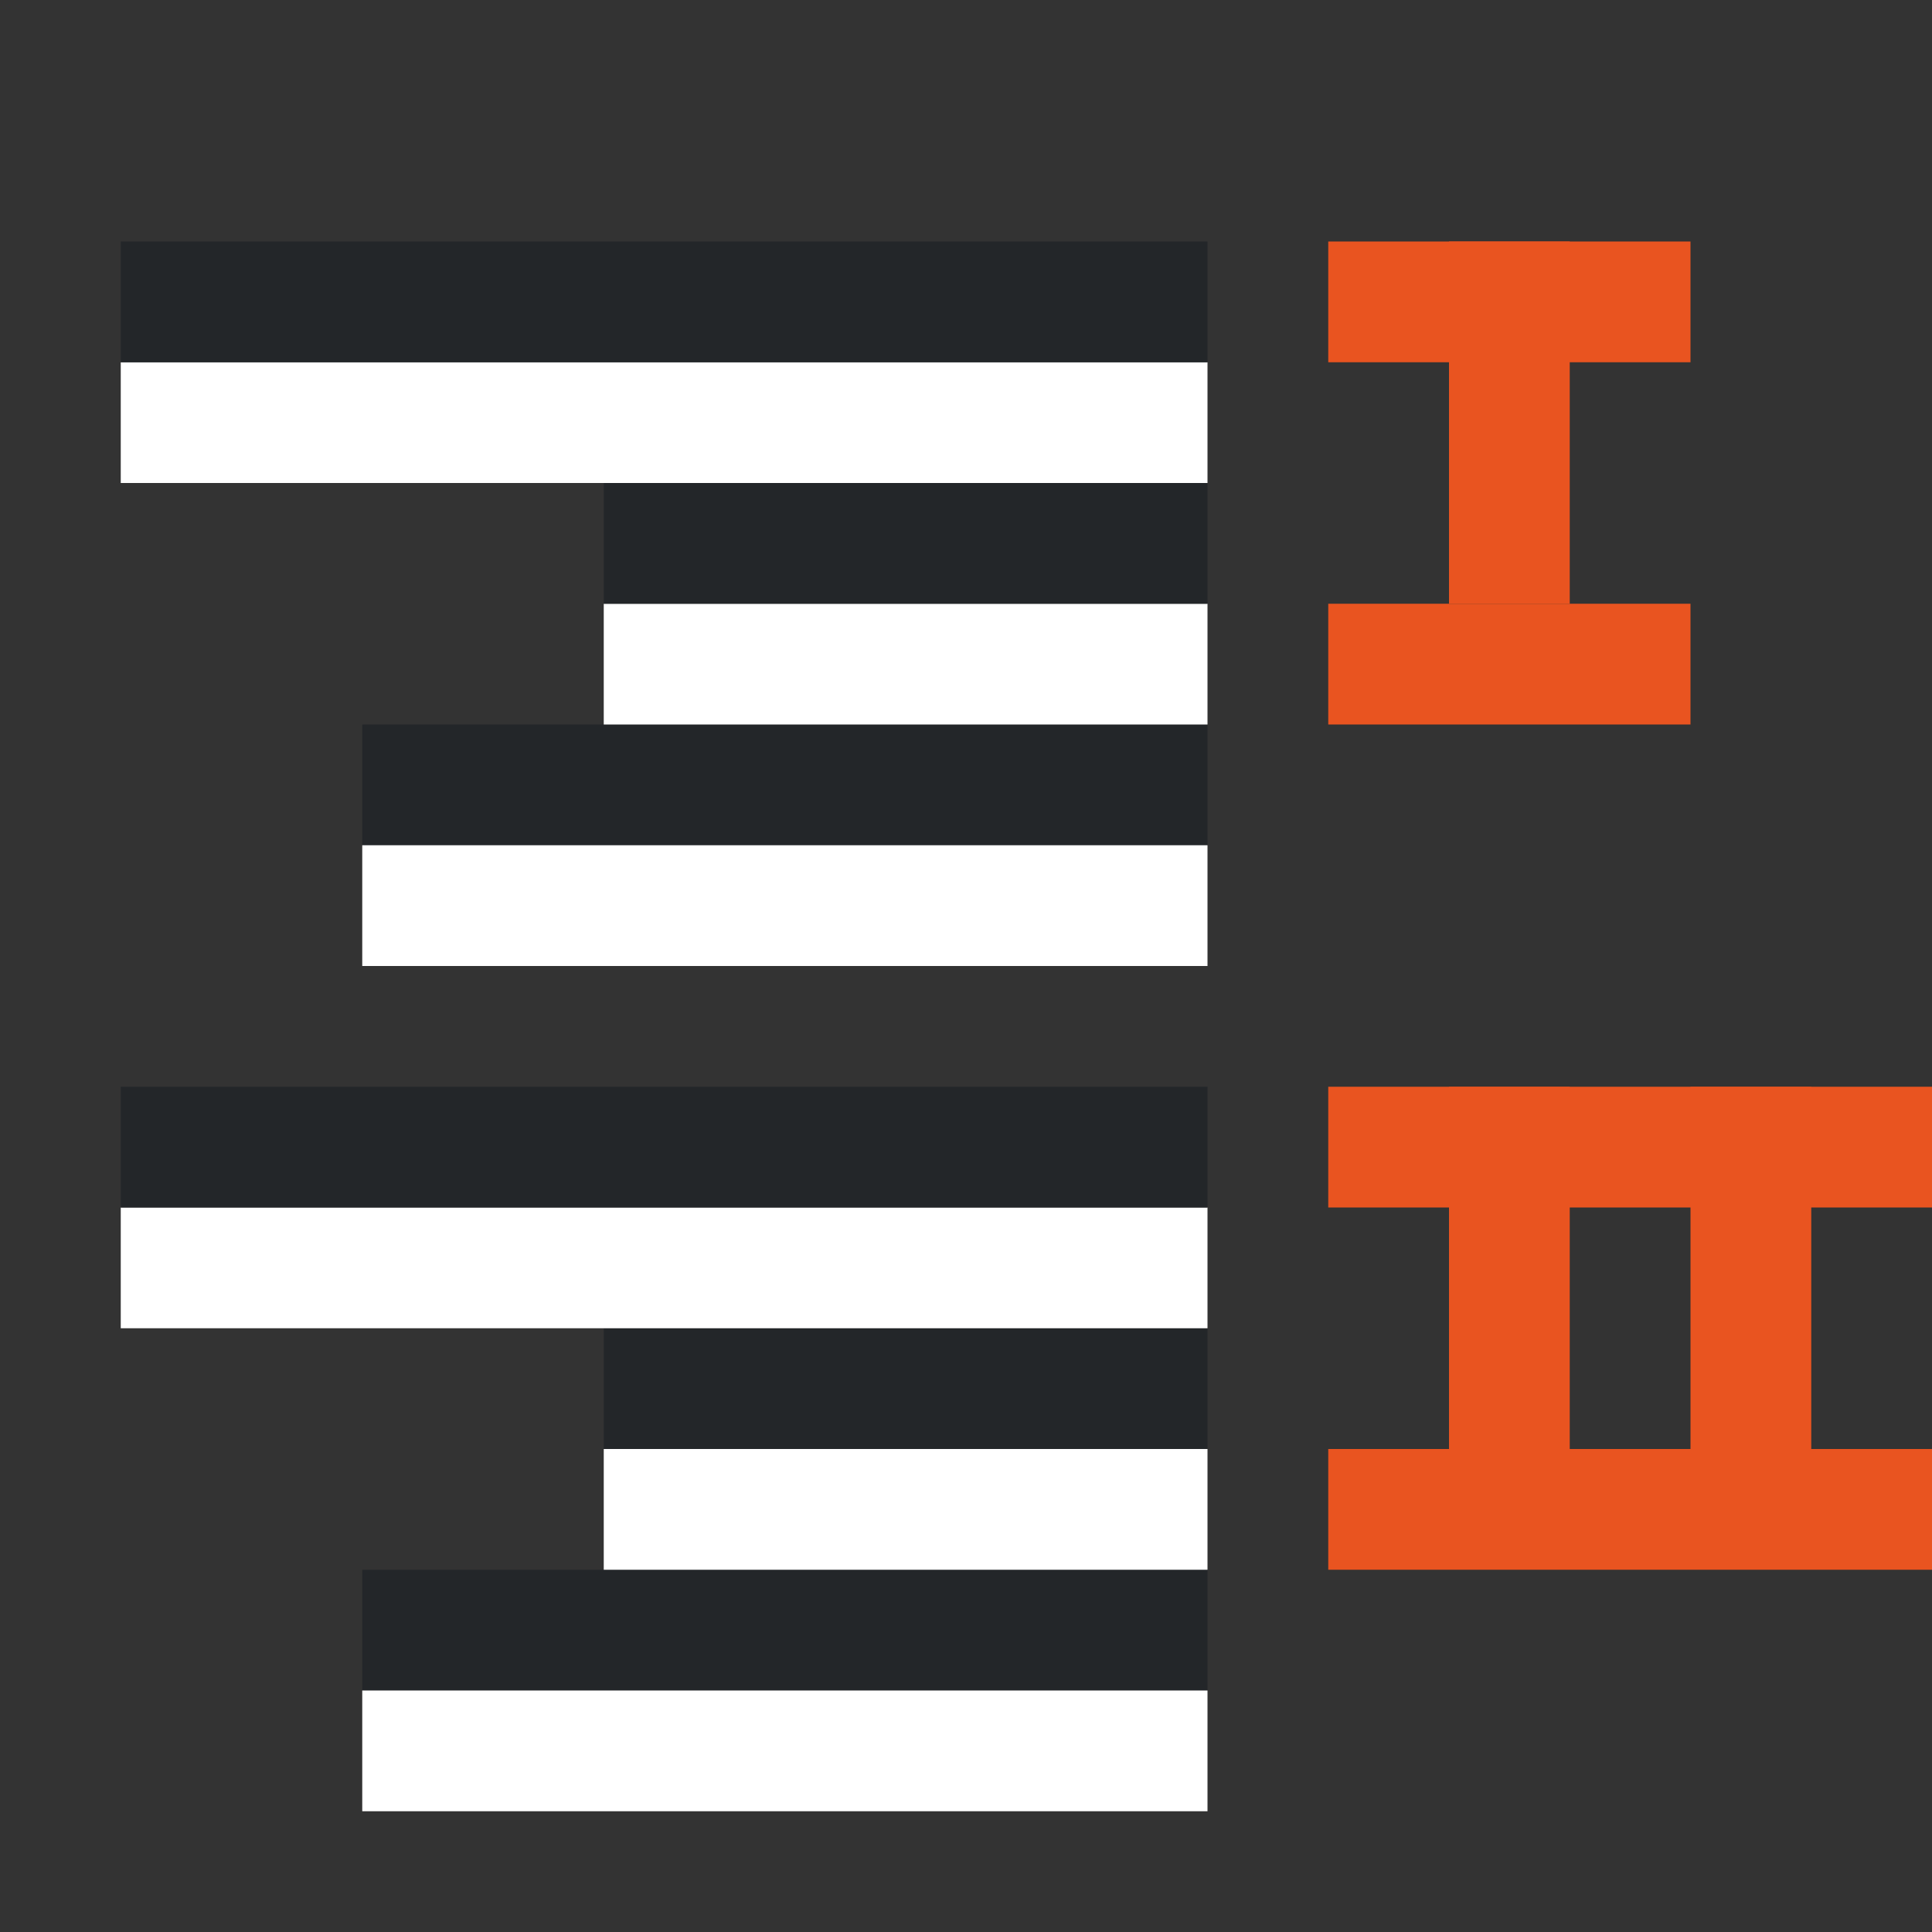 <svg xmlns="http://www.w3.org/2000/svg" viewBox="0 0 16 16"><rect x="0" y="0" width="16" height="16" fill="#333333" stroke="none"/><rect width="1" height="3" x="-13" y="9" ry="0" rx="0" transform="scale(-1 1)" fill="#e95420" fill-rule="evenodd"/><rect width="1" height="3" x="-13" y="2" ry="0" rx="0" transform="scale(-1 1)" fill="#e95420" fill-rule="evenodd"/><rect width="1" height="3" x="-15" y="9" ry="0" rx="0" transform="scale(-1 1)" fill="#e95420" fill-rule="evenodd"/><path fill="#232629" fill-rule="evenodd" d="M10 7H3V6h7z"/><path fill="#fff" fill-rule="evenodd" d="M10 8H3V7h7zM10 6H5V5h5z"/><path fill="#232629" fill-rule="evenodd" d="M10 5H5V4h5z"/><path fill="#fff" fill-rule="evenodd" d="M10 4H1V3h9z"/><path fill="#232629" fill-rule="evenodd" d="M10 3H1V2h9zM10 14H3v-1h7z"/><path fill="#fff" fill-rule="evenodd" d="M10 15H3v-1h7zM10 13H5v-1h5z"/><path fill="#232629" fill-rule="evenodd" d="M10 12H5v-1h5z"/><path fill="#fff" fill-rule="evenodd" d="M10 11H1v-1h9z"/><path fill="#232629" fill-rule="evenodd" d="M10 10H1V9h9z"/><path fill="#e95420" fill-rule="evenodd" d="M14 2h-3v1h3zM14 5h-3v1h3zM16 9h-5v1h5zM16 12h-5v1h5z"/></svg>